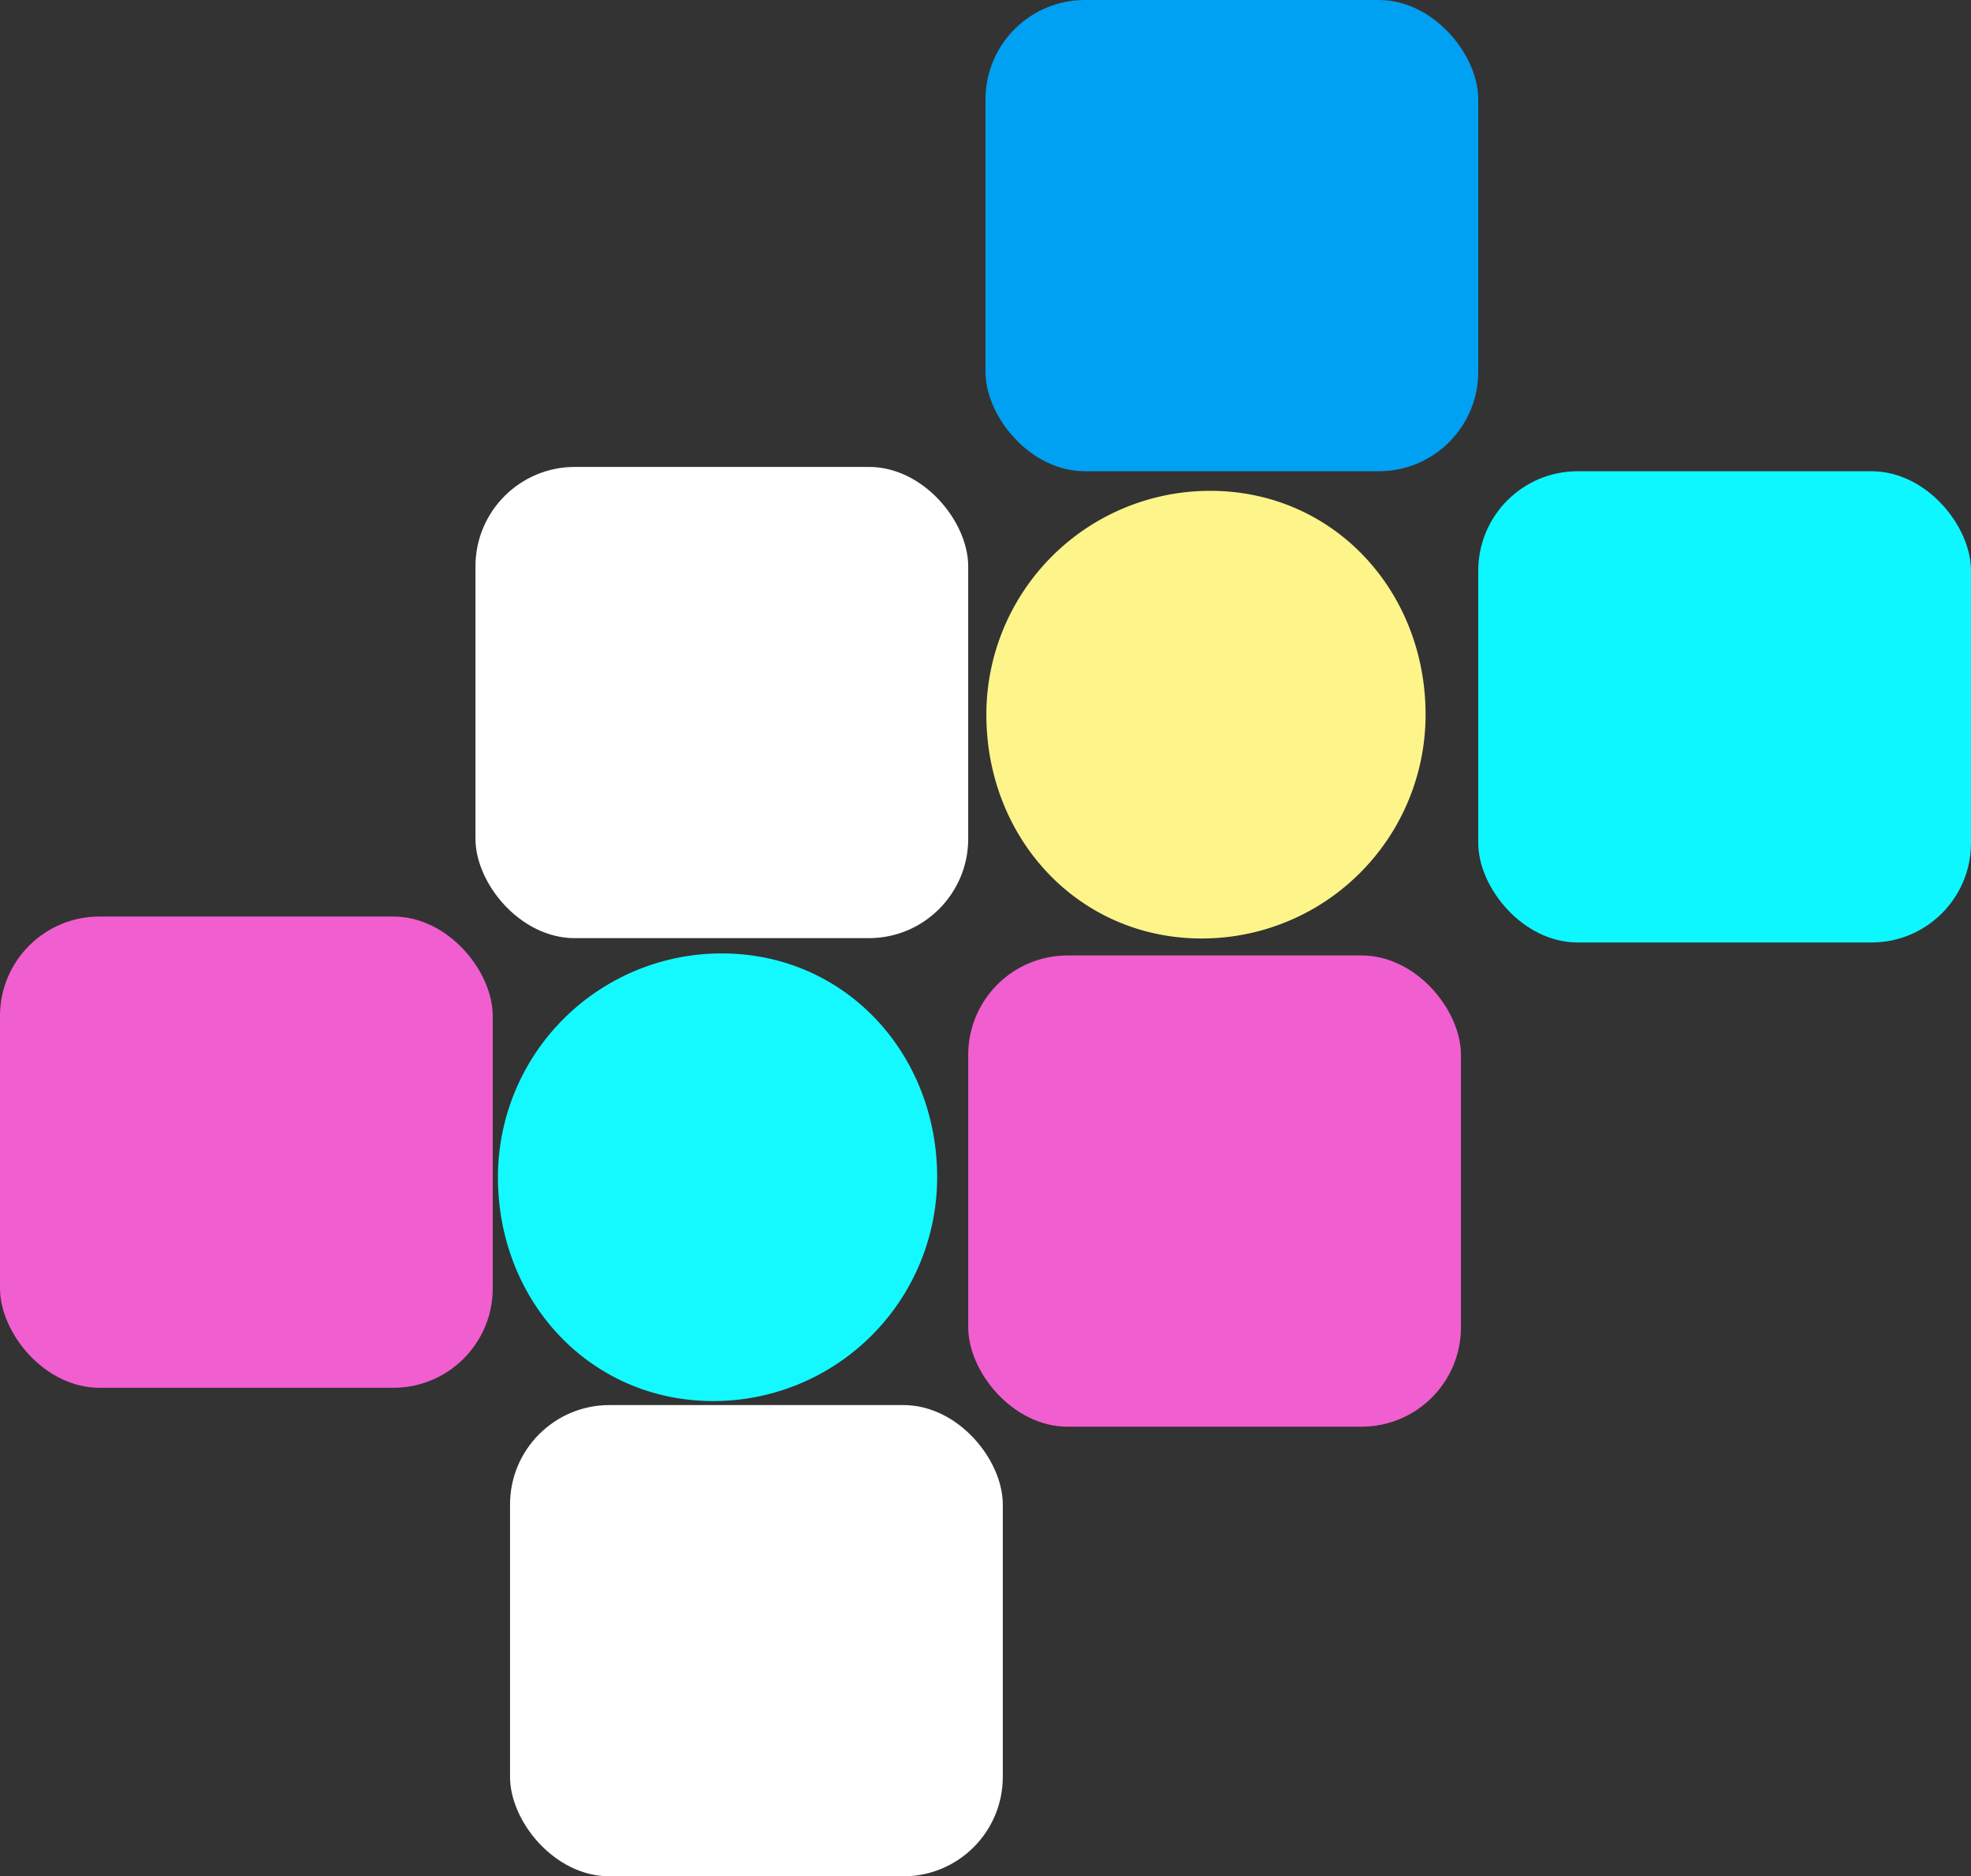 <svg xmlns="http://www.w3.org/2000/svg" width="456" height="434" viewBox="0 0 456 434">
  <rect x="0" y="0" width="456" height="434" fill="#333333" stroke="none"/>
  <g id="HeroSideImage" transform="translate(-1092 -216)">
    <rect id="Rectangle_7" data-name="Rectangle 7" width="114" height="109" rx="23" transform="translate(1202 324)" fill="#fff"/>
    <rect id="Rectangle_8" data-name="Rectangle 8" width="114" height="109" rx="23" transform="translate(1316 437)" fill="#f15ed0"/>
    <rect id="Rectangle_3" data-name="Rectangle 3" width="114" height="109" rx="23" transform="translate(1210 541)" fill="#fff"/>
    <rect id="Rectangle_4" data-name="Rectangle 4" width="114" height="109" rx="23" transform="translate(1092 428)" fill="#f15ed0"/>
    <rect id="Rectangle_6" data-name="Rectangle 6" width="114" height="109" rx="23" transform="translate(1434 325)" fill="#0cf7ff"/>
    <rect id="Rectangle_5" data-name="Rectangle 5" width="114" height="109" rx="23" transform="translate(1320 216)" fill="#00a0f2"/>
    <path id="Path_6" data-name="Path 6" d="M53.785,0c28.593,0,49.843,23.179,49.843,51.772a51.772,51.772,0,0,1-51.772,51.772c-28.593,0-49.843-23.179-49.843-51.772A51.772,51.772,0,0,1,53.785,0Z" transform="translate(1205.186 436.532)" fill="#13f9ff"/>
    <path id="Path_3" data-name="Path 3" d="M53.785,0c28.593,0,49.843,23.179,49.843,51.772a51.772,51.772,0,0,1-51.772,51.772c-28.593,0-49.843-23.179-49.843-51.772A51.772,51.772,0,0,1,53.785,0Z" transform="translate(1318.186 329.532)" fill="#fdf58a"/>
  </g>
</svg>
